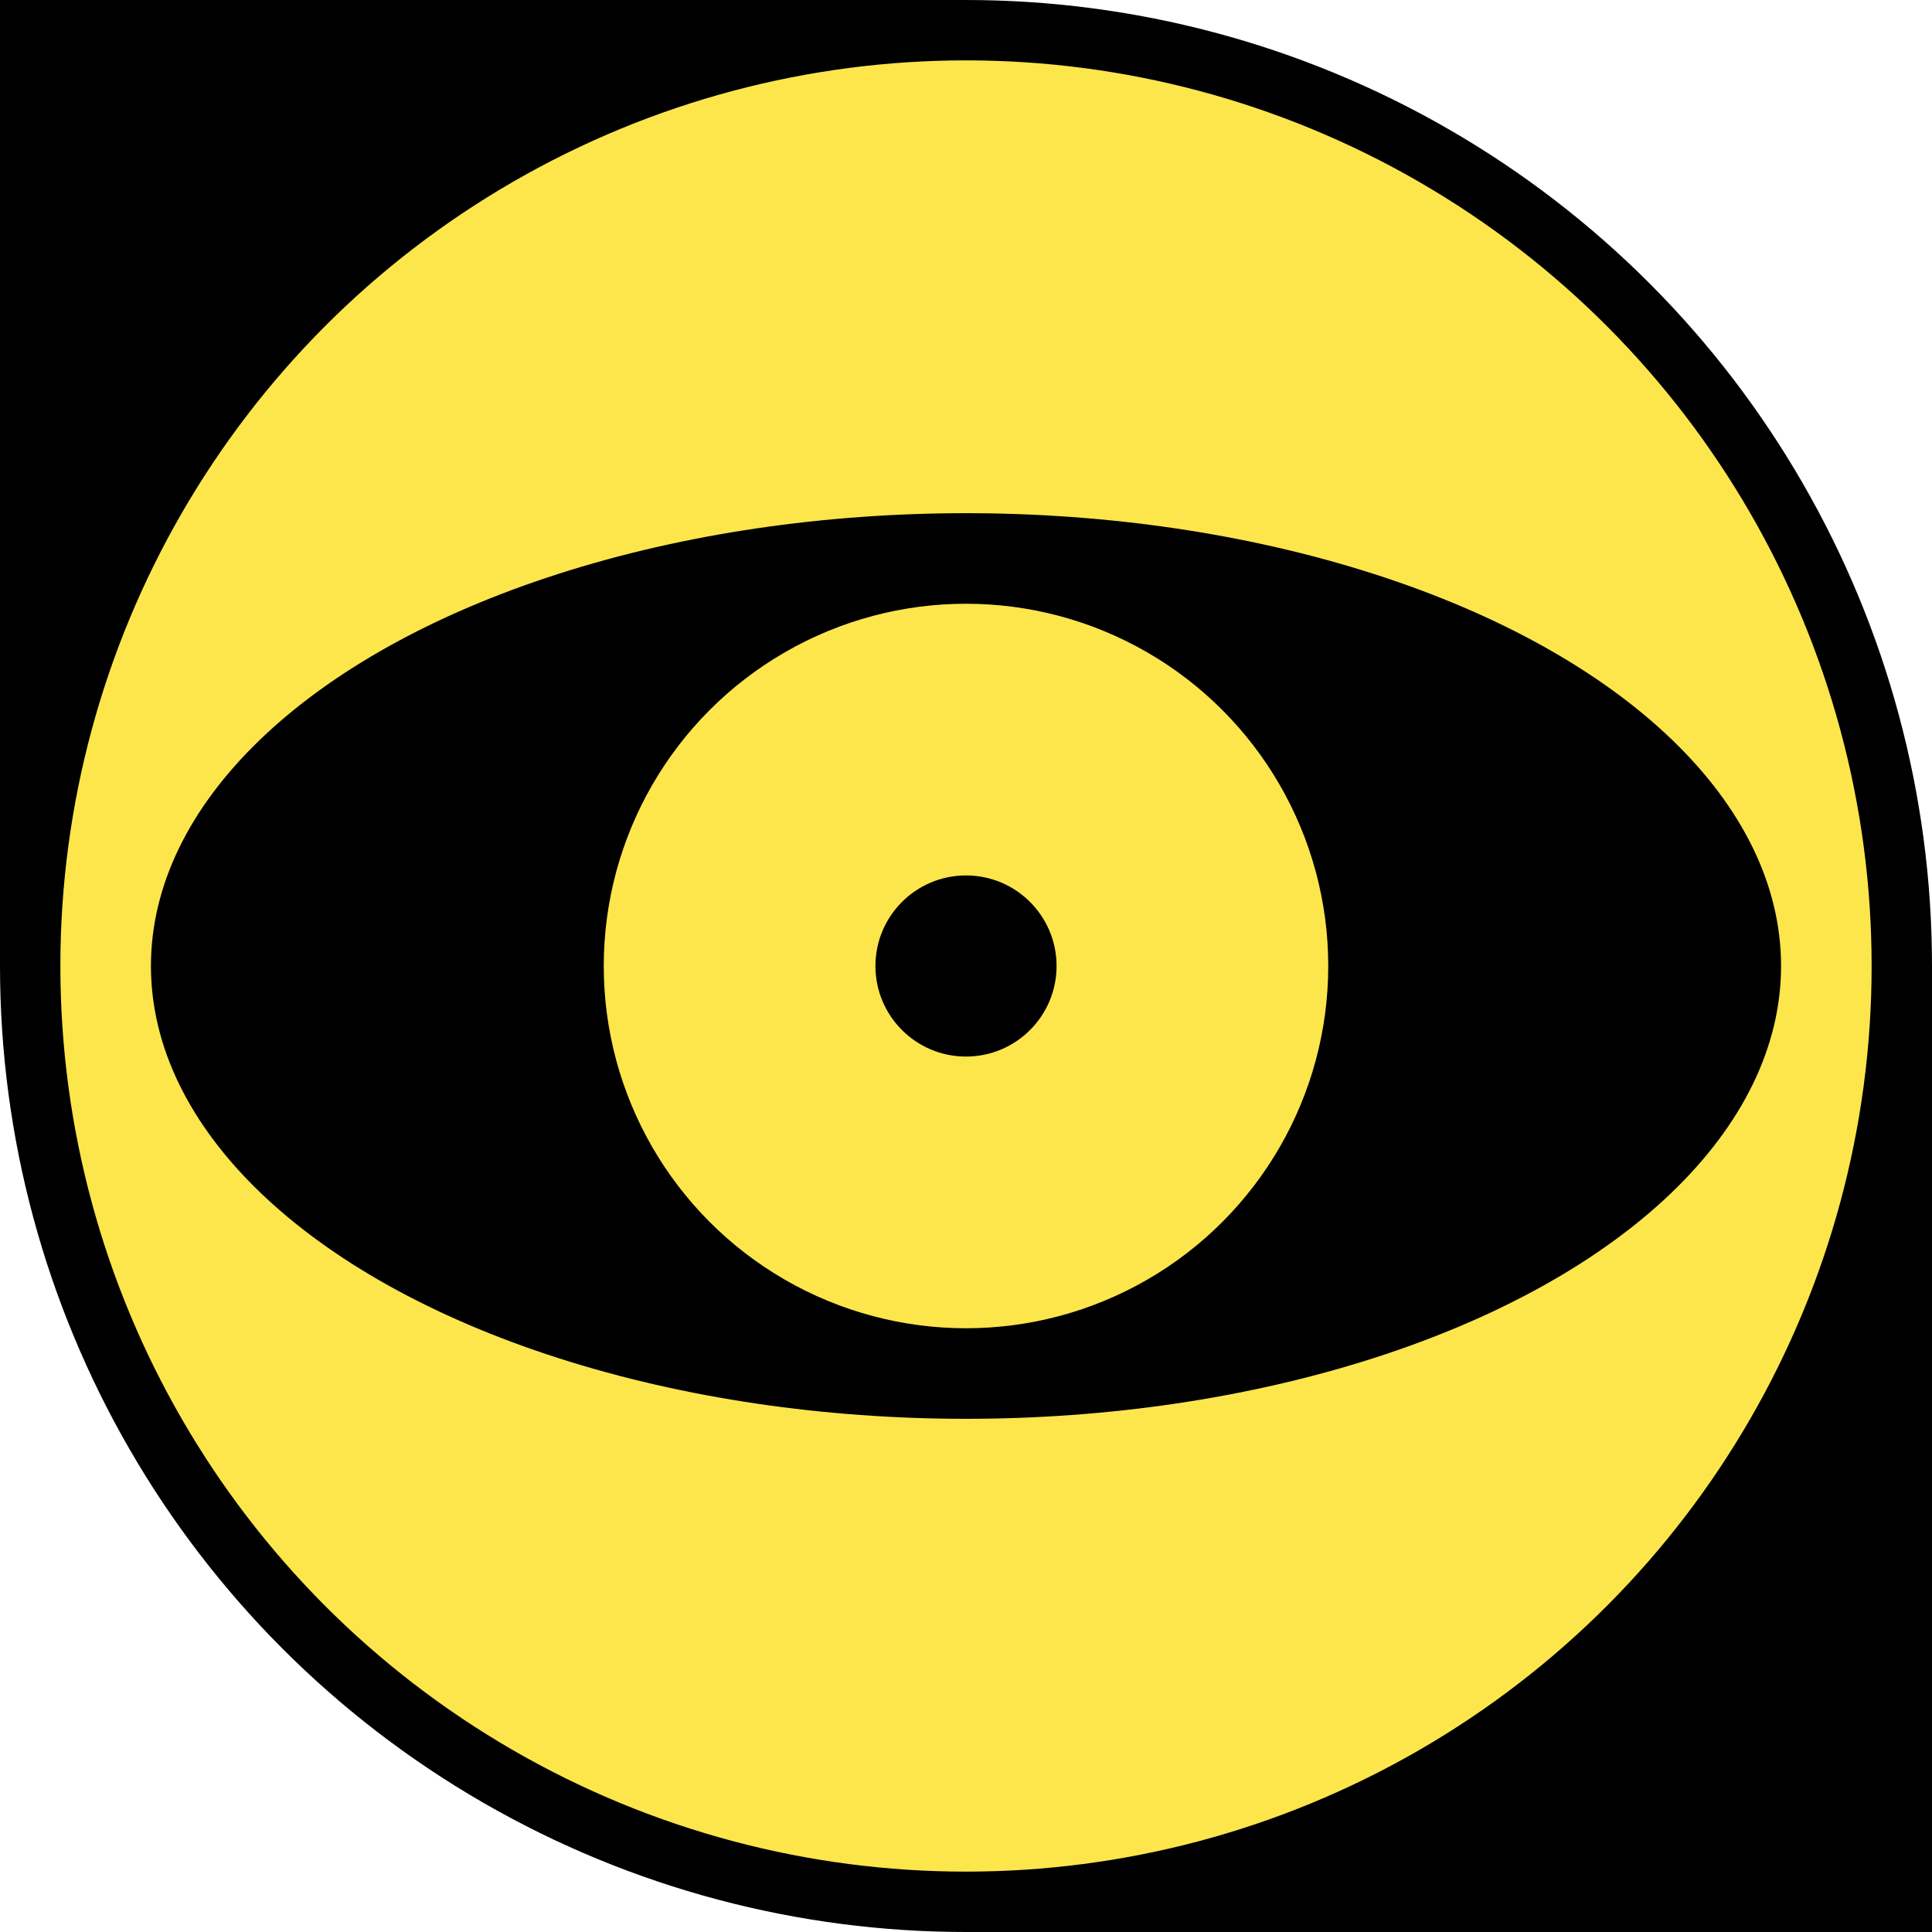 <svg xmlns="http://www.w3.org/2000/svg" viewBox="0 0 256 256">
  <rect x="0" y="0" width="128" height="128"/>
  <rect x="128" y="128" width="128" height="128"/>
  <circle cx="128" cy="128" r="124" fill="#FDE64C" stroke="black" stroke-width="8"/>

  <ellipse cx="128" cy="128" rx="108" ry="60" fill="black"/>
  <circle cx="128" cy="128" r="48" fill="#FDE64C"/>
  <circle cx="128" cy="128" r="12" fill="black"/>
</svg>
